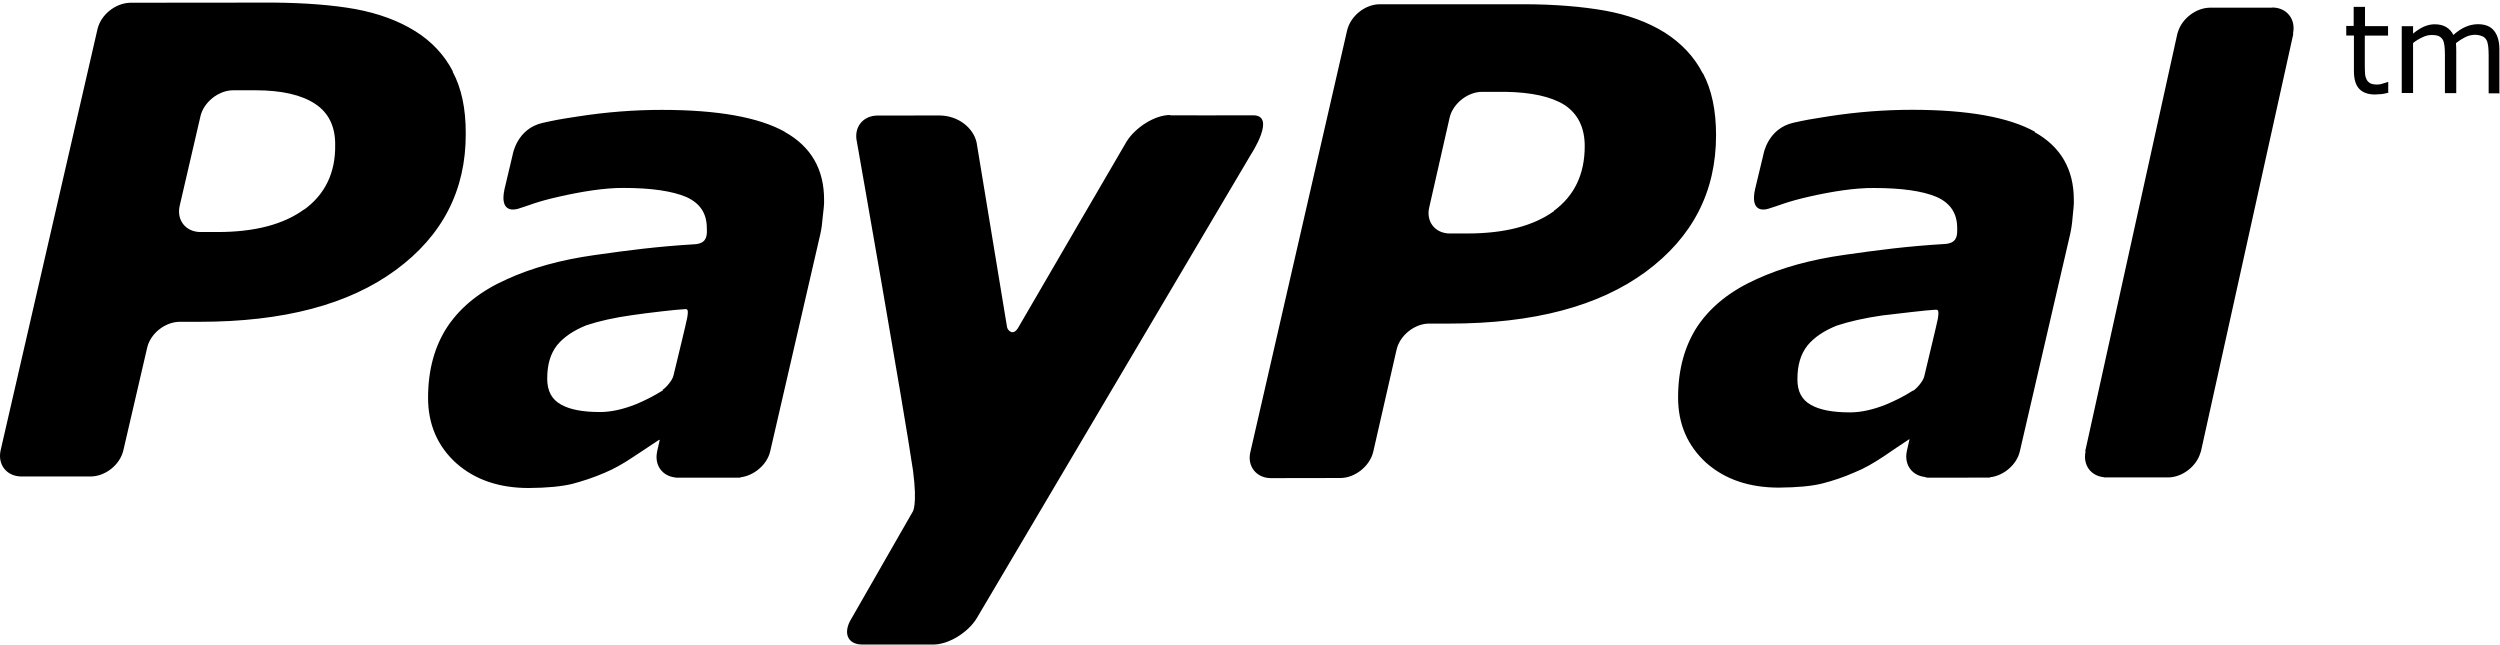 <svg viewBox="0 0 128 33" xmlns="http://www.w3.org/2000/svg" fill-rule="evenodd" clip-rule="evenodd" stroke-linejoin="round" stroke-miterlimit="1.414"><path d="M59.9 5.888c-.754 0-1.744.61-2.212 1.348 0 0-5.05 8.66-5.546 9.524-.26.464-.54.168-.58-.004l-1.56-9.46c-.165-.748-.94-1.386-1.92-1.384l-3.145.004c-.76 0-1.234.608-1.064 1.344 0 0 2.406 13.644 2.876 16.852.23 1.776-.02 2.09-.02 2.09L43.6 31.66c-.46.736-.21 1.34.545 1.34h3.65c.76 0 1.76-.604 2.21-1.34l14.04-23.746s1.34-2.028.1-2.01c-.84.01-4.227 0-4.227 0l-.018-.016zm27.276-2.14c-.44-.856-1.1-1.545-1.94-2.08-.86-.535-1.88-.91-3.066-1.125C81 .337 79.61.22 78.026.217h-7.374c-.76 0-1.504.6-1.68 1.34L64.02 23.14c-.18.732.312 1.344 1.06 1.34l3.536-.006c.75.006 1.514-.6 1.692-1.334l1.196-5.236c.166-.732.93-1.348 1.692-1.336h1.006c4.32 0 7.66-.888 10.06-2.652 2.4-1.774 3.6-4.1 3.6-6.994 0-1.26-.22-2.32-.666-3.16l-.02-.014zm29.15-3.355h-3.16c-.72 0-1.454.554-1.66 1.256l-.026.08-.206.933-4.332 19.632c-.1.443-.16.733-.18.81l.02.01c-.148.685.26 1.253.94 1.32l.01.01H111c.72 0 1.444-.55 1.654-1.24.012-.037.028-.067.036-.1l4.73-21.38h-.02c.16-.734-.31-1.34-1.066-1.34h-.008zM23.193 3.668c-.44-.856-1.096-1.55-1.934-2.073-.87-.54-1.88-.908-3.06-1.13C17.01.253 15.63.15 14.04.133L6.684.14C5.92.15 5.17.746 4.994 1.482L.034 23.048c-.17.74.308 1.348 1.07 1.348H4.63c.76 0 1.516-.594 1.688-1.348l1.214-5.232c.16-.732.914-1.34 1.68-1.34h1.006c4.3 0 7.64-.884 10.04-2.648 2.4-1.76 3.6-4.096 3.588-6.984.006-1.268-.214-2.33-.672-3.176h.02zM97.94 20c-.436.28-.9.512-1.38.714-.654.26-1.27.4-1.84.4-.88 0-1.55-.124-2.006-.388-.456-.252-.694-.688-.686-1.314 0-.72.166-1.28.512-1.72.346-.424.86-.764 1.5-1.02.64-.212 1.42-.39 2.326-.52.804-.1 2.392-.28 2.596-.284.22 0 .34-.114.26.428-.04.236-.5 2.12-.7 2.974-.06.26-.4.632-.56.732L97.94 20zm-63.997-.016c-.44.276-.9.512-1.38.712-.654.26-1.274.4-1.84.4-.876 0-1.55-.124-2.006-.388-.46-.252-.7-.688-.7-1.314 0-.72.16-1.28.506-1.72.346-.424.86-.764 1.5-1.02.64-.214 1.424-.39 2.324-.516.8-.12 2.392-.3 2.6-.3.2 0 .332-.12.24.42-.04.234-.5 2.12-.706 2.974-.06.26-.4.632-.56.73l.03.022zm45.627-9.18c-1.056.766-2.54 1.15-4.446 1.15h-.876c-.76.01-1.25-.604-1.07-1.34l1.04-4.58c.16-.72.926-1.34 1.68-1.332h1.16c1.346.02 2.36.24 3.06.68.68.46 1.02 1.16 1.02 2.1 0 1.44-.528 2.54-1.588 3.32l.02.002zm-63.987-.09c-1.06.776-2.536 1.166-4.448 1.166h-.864c-.76 0-1.24-.604-1.07-1.346l1.06-4.572c.16-.72.92-1.34 1.68-1.34h1.14c1.35 0 2.37.24 3.06.7.68.448 1.03 1.152 1.02 2.1.02 1.428-.52 2.532-1.59 3.312l.02-.02zm88.593-3.948c1.334.746 2.01 1.908 2.004 3.48.012.21-.026.5-.06.848-.026.348-.072.65-.132.912l-2.574 11.108c-.156.674-.82 1.24-1.51 1.32-.012.01-.016.02-.048.02h-.504l-2.712.004v-.02h-.06l-.01-.016c-.676-.066-1.088-.634-.94-1.32l-.006-.008c0-.006.008-.01.01-.014l.128-.568v-.03c-.46.3-.81.54-1.324.89-.514.34-1 .62-1.452.8-.6.266-1.174.454-1.7.586-.528.132-1.266.2-2.208.208-1.514 0-2.76-.42-3.72-1.27-.95-.866-1.44-1.98-1.44-3.34 0-1.446.34-2.67 1.012-3.68.692-1.008 1.694-1.8 3.032-2.396 1.26-.576 2.76-.99 4.48-1.232 1.74-.248 3.18-.44 5.194-.56.34-.04.454-.18.512-.31.068-.15.06-.32.06-.5 0-.76-.352-1.288-1.066-1.6-.712-.3-1.784-.452-3.194-.452-.96-.012-2.172.18-3.312.44-1.192.272-1.508.446-2.092.62-.286.092-.932.14-.686-.994l.426-1.77s.206-1.34 1.546-1.64c.646-.14.76-.166 1.804-.328 1.424-.22 2.846-.332 4.26-.332 2.86 0 4.96.38 6.296 1.124l-.014.02zm-63.997-.02c-1.34-.744-3.43-1.12-6.3-1.12-1.42 0-2.84.112-4.27.334-1.05.16-1.158.186-1.81.328-1.34.292-1.55 1.632-1.55 1.632l-.42 1.772c-.24 1.13.4 1.084.7.996.585-.176.905-.352 2.1-.62 1.14-.26 2.34-.454 3.3-.446 1.415 0 2.487.16 3.2.46.715.32 1.06.84 1.06 1.6.01.18.01.36-.05.5-.06.14-.175.28-.513.32-2.01.12-3.454.312-5.2.56-1.714.24-3.22.66-4.47 1.234-1.34.594-2.34 1.39-3.025 2.396-.676 1.012-1.014 2.24-1.014 3.68 0 1.36.49 2.48 1.44 3.34.96.852 2.2 1.274 3.712 1.274.94-.006 1.68-.08 2.21-.206.52-.136 1.095-.32 1.695-.58.453-.192.94-.46 1.453-.808.516-.34.874-.584 1.33-.88l.018.026-.127.56c0 .012-.01.014-.01.02l.006.01c-.146.684.26 1.25.94 1.32l.01.01h3.28c.03 0 .034-.014.044-.02.696-.088 1.356-.65 1.514-1.32L42 11.988c.06-.26.1-.56.127-.908.04-.344.076-.64.066-.84.006-1.572-.67-2.734-2.004-3.48l-.01-.014zm82.11-2c-.11.03-.227.054-.35.072-.13 0-.24.02-.34.02-.358 0-.62-.1-.8-.28-.188-.2-.278-.5-.278-.92v-1.82h-.393v-.49h.38V.35h.58v.987h1.18v.486h-1.19v1.562c0 .18.01.32.014.424.01.1.036.18.086.28.05.08.114.14.19.18.08.04.2.06.36.06.1 0 .198-.02.3-.06.1-.03.176-.05.22-.07h.03v.52l.01.02zm5.71.034h-.58V2.824c0-.146-.008-.29-.02-.427-.014-.14-.044-.26-.086-.34-.06-.1-.12-.16-.22-.2-.09-.04-.216-.076-.38-.076-.16 0-.32.04-.488.12-.16.08-.32.18-.48.31l.01.17.005.188v2.2h-.58v-1.96c0-.153-.007-.3-.02-.434-.013-.133-.04-.24-.08-.323-.05-.09-.12-.156-.207-.2-.084-.04-.21-.06-.38-.06-.154 0-.312.04-.47.12-.16.07-.32.17-.474.29v2.56h-.58V1.34h.58v.38c.18-.15.36-.265.54-.35.18-.08.37-.127.572-.127.23 0 .428.05.59.146.16.1.28.23.36.4.23-.2.444-.34.64-.42.188-.08.4-.13.62-.13.37 0 .648.11.828.34.18.223.27.543.27.96v2.22l.028.012z"/></svg>